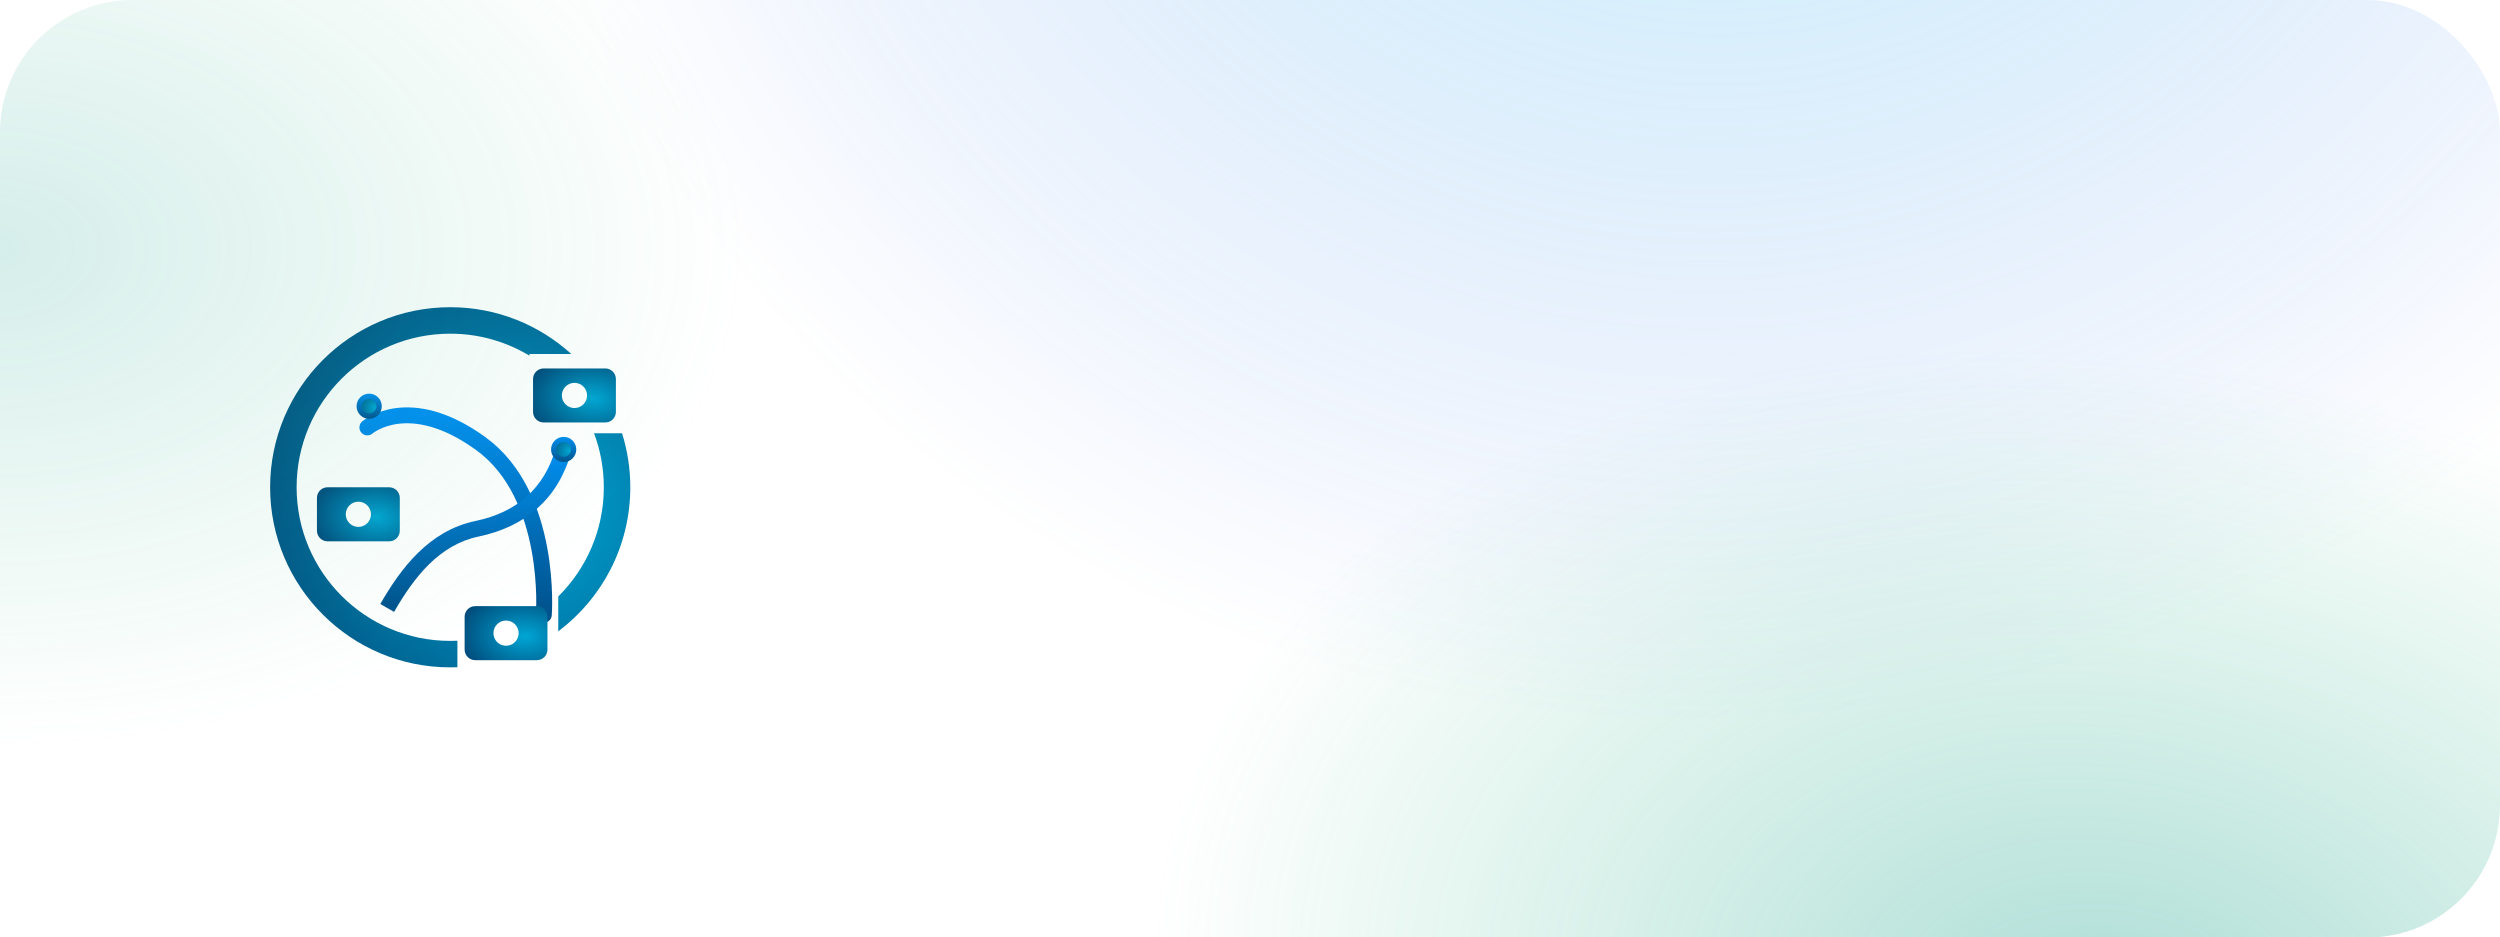 <svg width="472" height="177" viewBox="0 0 472 177" fill="none" xmlns="http://www.w3.org/2000/svg">
<g filter="url(#filter0_d_14_2)">
<path d="M69.36 76.7C69.36 76.7 77.18 69.9 90.78 79.76C104.38 89.62 102.68 112.06 102.68 112.06" stroke="url(#paint0_linear_14_2)" stroke-width="3" stroke-linecap="round"/>
</g>
<path d="M114.28 69.56C115.384 69.56 116.28 70.455 116.28 71.56V77.76C116.28 78.865 115.384 79.76 114.28 79.76H102.64C101.536 79.76 100.64 78.865 100.64 77.76V71.56C100.64 70.455 101.535 69.56 102.64 69.56H114.28ZM108.46 72.28C107.146 72.28 106.081 73.345 106.08 74.66C106.08 75.974 107.146 77.04 108.46 77.04C109.775 77.04 110.84 75.974 110.84 74.66C110.84 73.346 109.774 72.28 108.46 72.28Z" fill="url(#paint1_radial_14_2)"/>
<path d="M101.36 114.44C102.464 114.44 103.36 115.335 103.36 116.44V122.64C103.36 123.745 102.464 124.64 101.36 124.64H89.72C88.615 124.64 87.72 123.745 87.72 122.64V116.44C87.72 115.335 88.615 114.44 89.72 114.44H101.36ZM95.54 117.16C94.226 117.16 93.161 118.225 93.16 119.54C93.16 120.854 94.226 121.919 95.54 121.919C96.855 121.919 97.92 120.854 97.92 119.54C97.92 118.225 96.855 117.16 95.54 117.16Z" fill="url(#paint2_radial_14_2)"/>
<path d="M73.48 92C74.584 92 75.48 92.895 75.48 94V100.2C75.48 101.305 74.584 102.2 73.48 102.2H61.84C60.736 102.2 59.84 101.305 59.84 100.2V94C59.84 92.895 60.735 92 61.84 92H73.48ZM67.66 94.72C66.346 94.72 65.281 95.785 65.28 97.1C65.28 98.414 66.346 99.48 67.66 99.48C68.975 99.479 70.04 98.414 70.04 97.1C70.04 95.785 68.975 94.72 67.66 94.72Z" fill="url(#paint3_radial_14_2)"/>
<path d="M107.866 85.258C108.086 84.459 107.617 83.634 106.818 83.414C106.019 83.194 105.194 83.663 104.974 84.462L107.866 85.258ZM106.42 84.86L104.974 84.462C102.825 92.271 97.46 96.754 89.794 98.352L90.1 99.82L90.406 101.288C99.06 99.486 105.389 94.26 107.866 85.258L106.42 84.86ZM90.1 99.82L89.794 98.352C80.95 100.194 75.661 107.337 71.801 114.031L73.1 114.78L74.399 115.529C78.211 108.919 82.93 102.846 90.406 101.288L90.1 99.82Z" fill="url(#paint4_linear_14_2)"/>
<circle cx="106.42" cy="84.86" r="1.88" fill="url(#paint5_radial_14_2)" stroke="url(#paint6_linear_14_2)"/>
<circle cx="69.7" cy="76.7" r="1.88" fill="url(#paint7_radial_14_2)" stroke="url(#paint8_linear_14_2)"/>
<path d="M85 58C93.806 58 101.829 61.348 107.868 66.84H99.96V67.152C95.592 64.517 90.473 63 85 63C68.984 63 56 75.984 56 92C56 108.016 68.984 121 85 121C85.456 121 85.909 120.988 86.36 120.967V125.971C85.909 125.988 85.456 126 85 126C66.222 126 51 110.778 51 92C51 73.222 66.222 58 85 58ZM117.442 81.8C118.454 85.02 119 88.446 119 92C119 103.123 113.658 112.997 105.4 119.2V112.608C110.71 107.352 114 100.061 114 92C114 88.41 113.346 84.973 112.153 81.8H117.442Z" fill="url(#paint9_radial_14_2)"/>
<path d="M144.622 78.624V74.4H165.742V78.624H157.438V108H152.926V78.624H144.622ZM169.113 108V94.896C169.113 91.216 169.801 88.672 171.177 87.264C171.849 86.56 172.665 86.032 173.625 85.68C174.585 85.328 175.417 85.12 176.121 85.056C176.857 84.992 177.849 84.96 179.097 84.96H183.321V88.992H178.233C177.593 88.992 177.097 89.008 176.745 89.04C176.393 89.072 175.977 89.184 175.497 89.376C175.017 89.568 174.601 89.872 174.249 90.288C173.641 91.056 173.337 92.592 173.337 94.896V108H169.113ZM199.243 94.464V98.784C198.027 97.856 196.539 97.392 194.779 97.392C193.275 97.392 192.107 97.696 191.275 98.304C190.443 98.88 190.027 99.712 190.027 100.8C190.027 102.912 191.595 103.968 194.731 103.968H201.067V94.8C201.067 90.928 199.179 88.992 195.403 88.992H187.723V84.96H195.643C198.747 84.96 201.131 85.728 202.795 87.264C204.459 88.8 205.291 91.008 205.291 93.888V108H194.587C191.867 108 189.707 107.392 188.107 106.176C186.507 104.96 185.707 103.184 185.707 100.848C185.707 98.512 186.555 96.736 188.251 95.52C189.947 94.304 192.075 93.696 194.635 93.696C196.075 93.696 197.611 93.952 199.243 94.464ZM226.312 102.96L229.192 105.792C226.984 107.584 224.456 108.48 221.608 108.48C218.056 108.48 215.208 107.344 213.064 105.072C210.92 102.768 209.848 99.904 209.848 96.48C209.848 93.12 210.968 90.288 213.208 87.984C215.48 85.648 218.28 84.48 221.608 84.48C224.456 84.48 226.984 85.376 229.192 87.168L226.36 90.048C225.016 89.024 223.432 88.512 221.608 88.512C219.4 88.512 217.64 89.248 216.328 90.72C215.048 92.16 214.408 94.08 214.408 96.48C214.408 98.88 215.048 100.816 216.328 102.288C217.64 103.728 219.4 104.448 221.608 104.448C223.464 104.448 225.032 103.952 226.312 102.96ZM246.503 84.96H251.159L245.351 94.992C249.287 96.048 251.255 99.232 251.255 104.544V108H247.031V104.496C247.031 102.352 246.391 100.704 245.111 99.552C243.863 98.368 242.071 97.776 239.735 97.776C238.999 97.776 238.247 97.824 237.479 97.92V108H233.255V74.4H237.479V94.128C238.823 93.936 240.167 93.936 241.511 94.128L246.503 84.96ZM273.742 74.4V78.624H265.246C262.014 78.624 260.398 79.936 260.398 82.56C260.398 83.968 261.102 85.168 262.51 86.16C263.95 87.12 265.886 88.048 268.318 88.944C269.406 89.36 270.334 89.792 271.102 90.24C271.87 90.656 272.638 91.216 273.406 91.92C274.174 92.624 274.75 93.536 275.134 94.656C275.518 95.744 275.71 97.008 275.71 98.448C275.71 100.048 275.374 101.488 274.702 102.768C274.03 104.016 273.166 105.008 272.11 105.744C271.054 106.448 269.966 106.992 268.846 107.376C267.758 107.728 266.686 107.92 265.63 107.952C265.182 107.984 264.542 108 263.71 108H256.222V103.776H263.566C265.742 103.776 267.518 103.328 268.894 102.432C270.27 101.504 270.958 100.16 270.958 98.4C270.958 97.536 270.766 96.784 270.382 96.144C269.998 95.472 269.438 94.896 268.702 94.416C267.998 93.936 267.262 93.52 266.494 93.168C265.758 92.816 264.862 92.448 263.806 92.064C263.518 91.968 263.294 91.888 263.134 91.824C258.11 89.904 255.598 86.768 255.598 82.416C255.598 79.728 256.462 77.728 258.19 76.416C259.918 75.072 262.174 74.4 264.958 74.4H273.742ZM278.105 88.992L286.697 80.4V84.96H293.177V88.992H286.697V98.88C286.697 100 286.873 100.928 287.225 101.664C287.609 102.4 288.153 102.928 288.857 103.248C289.561 103.536 290.217 103.728 290.825 103.824C291.465 103.92 292.249 103.968 293.177 103.968V108C289.497 108 286.777 107.296 285.017 105.888C283.257 104.48 282.377 102.144 282.377 98.88V88.992H278.105ZM316.859 108H308.555C305.003 108 302.459 107.472 300.923 106.416C299.547 105.488 298.667 104.384 298.283 103.104C297.931 101.792 297.755 100.08 297.755 97.968V84.96H301.979V97.92C301.979 98.496 301.995 98.992 302.027 99.408C302.059 99.792 302.171 100.304 302.363 100.944C302.555 101.552 302.827 102.064 303.179 102.48C303.531 102.864 304.043 103.216 304.715 103.536C305.387 103.824 306.203 103.968 307.163 103.968H312.635V84.96H316.859V108ZM340.88 74.4H345.2V108H333.92C330.432 108 327.6 106.896 325.424 104.688C323.248 102.448 322.16 99.632 322.16 96.24C322.16 92.912 323.28 90.128 325.52 87.888C327.792 85.616 330.48 84.48 333.584 84.48C335.568 84.48 337.424 84.96 339.152 85.92V90.24C337.552 89.088 335.696 88.512 333.584 88.512C331.664 88.512 330.032 89.232 328.688 90.672C327.376 92.08 326.72 93.936 326.72 96.24C326.72 98.576 327.344 100.448 328.592 101.856C329.872 103.264 331.648 103.968 333.92 103.968H340.88V74.4ZM357.198 108H352.974V88.992H349.038L350.958 84.96H357.198V108ZM352.782 80.16C352.366 79.616 352.158 79.024 352.158 78.384C352.158 77.744 352.366 77.168 352.782 76.656C353.198 76.112 353.838 75.84 354.702 75.84C355.566 75.84 356.206 76.112 356.622 76.656C357.038 77.168 357.246 77.744 357.246 78.384C357.246 79.024 357.038 79.616 356.622 80.16C356.206 80.672 355.566 80.928 354.702 80.928C353.838 80.928 353.198 80.672 352.782 80.16ZM366.254 87.984C368.494 85.648 371.294 84.48 374.654 84.48C376.286 84.48 377.806 84.8 379.214 85.44C380.654 86.048 381.902 86.896 382.958 87.984C384.046 89.072 384.894 90.352 385.502 91.824C386.11 93.264 386.414 94.816 386.414 96.48C386.414 98.144 386.11 99.712 385.502 101.184C384.926 102.624 384.11 103.888 383.054 104.976C381.998 106.064 380.75 106.928 379.31 107.568C377.87 108.176 376.318 108.48 374.654 108.48C372.958 108.48 371.39 108.176 369.95 107.568C368.542 106.928 367.31 106.064 366.254 104.976C365.198 103.888 364.366 102.624 363.758 101.184C363.182 99.712 362.894 98.144 362.894 96.48C362.894 93.088 364.014 90.256 366.254 87.984ZM374.654 88.512C372.414 88.512 370.606 89.248 369.23 90.72C367.886 92.192 367.214 94.112 367.214 96.48C367.214 98.848 367.886 100.768 369.23 102.24C370.606 103.712 372.414 104.448 374.654 104.448C376.926 104.448 378.734 103.712 380.078 102.24C381.422 100.736 382.094 98.816 382.094 96.48C382.094 94.144 381.422 92.24 380.078 90.768C378.734 89.264 376.926 88.512 374.654 88.512Z" fill="white"/>
<rect width="472" height="177" rx="25" fill="url(#paint10_radial_14_2)"/>
<rect width="472" height="177" rx="25" fill="url(#paint11_radial_14_2)"/>
<rect width="472" height="177" rx="25" fill="url(#paint12_radial_14_2)"/>
<defs>
<filter id="filter0_d_14_2" x="63.86" y="72.915" width="44.388" height="48.645" filterUnits="userSpaceOnUse" color-interpolation-filters="sRGB">
<feFlood flood-opacity="0" result="BackgroundImageFix"/>
<feColorMatrix in="SourceAlpha" type="matrix" values="0 0 0 0 0 0 0 0 0 0 0 0 0 0 0 0 0 0 127 0" result="hardAlpha"/>
<feOffset dy="4"/>
<feGaussianBlur stdDeviation="2"/>
<feComposite in2="hardAlpha" operator="out"/>
<feColorMatrix type="matrix" values="0 0 0 0 0 0 0 0 0 0 0 0 0 0 0 0 0 0 0.25 0"/>
<feBlend mode="normal" in2="BackgroundImageFix" result="effect1_dropShadow_14_2"/>
<feBlend mode="normal" in="SourceGraphic" in2="effect1_dropShadow_14_2" result="shape"/>
</filter>
<linearGradient id="paint0_linear_14_2" x1="86.054" y1="74.415" x2="86.054" y2="112.06" gradientUnits="userSpaceOnUse">
<stop stop-color="#008EF2"/>
<stop offset="1" stop-color="#00528C"/>
</linearGradient>
<radialGradient id="paint1_radial_14_2" cx="0" cy="0" r="1" gradientUnits="userSpaceOnUse" gradientTransform="translate(112.025 75.26) rotate(-176.55) scale(13.71 8.985)">
<stop stop-color="#00A6D4"/>
<stop offset="1" stop-color="#004474"/>
</radialGradient>
<radialGradient id="paint2_radial_14_2" cx="0" cy="0" r="1" gradientUnits="userSpaceOnUse" gradientTransform="translate(99.105 120.14) rotate(-176.55) scale(13.71 8.985)">
<stop stop-color="#00A6D4"/>
<stop offset="1" stop-color="#004474"/>
</radialGradient>
<radialGradient id="paint3_radial_14_2" cx="0" cy="0" r="1" gradientUnits="userSpaceOnUse" gradientTransform="translate(71.225 97.7) rotate(-176.55) scale(13.71 8.985)">
<stop stop-color="#00A6D4"/>
<stop offset="1" stop-color="#004474"/>
</radialGradient>
<linearGradient id="paint4_linear_14_2" x1="89.76" y1="84.86" x2="89.76" y2="114.78" gradientUnits="userSpaceOnUse">
<stop stop-color="#008EF2"/>
<stop offset="1" stop-color="#00528C"/>
</linearGradient>
<radialGradient id="paint5_radial_14_2" cx="0" cy="0" r="1" gradientUnits="userSpaceOnUse" gradientTransform="translate(107.505 85.14) rotate(-174.719) scale(4.183)">
<stop stop-color="#00A6D4"/>
<stop offset="1" stop-color="#004474"/>
</radialGradient>
<linearGradient id="paint6_linear_14_2" x1="106.42" y1="82.48" x2="106.42" y2="87.24" gradientUnits="userSpaceOnUse">
<stop stop-color="#008EF2"/>
<stop offset="1" stop-color="#00528C"/>
</linearGradient>
<radialGradient id="paint7_radial_14_2" cx="0" cy="0" r="1" gradientUnits="userSpaceOnUse" gradientTransform="translate(70.785 76.98) rotate(-174.719) scale(4.183)">
<stop stop-color="#00A6D4"/>
<stop offset="1" stop-color="#004474"/>
</radialGradient>
<linearGradient id="paint8_linear_14_2" x1="69.7" y1="74.32" x2="69.7" y2="79.08" gradientUnits="userSpaceOnUse">
<stop stop-color="#008EF2"/>
<stop offset="1" stop-color="#00528C"/>
</linearGradient>
<radialGradient id="paint9_radial_14_2" cx="0" cy="0" r="1" gradientUnits="userSpaceOnUse" gradientTransform="translate(100.5 96) rotate(-174.719) scale(59.754)">
<stop stop-color="#00A6D4"/>
<stop offset="1" stop-color="#004474"/>
</radialGradient>
<radialGradient id="paint10_radial_14_2" cx="0" cy="0" r="1" gradientUnits="userSpaceOnUse" gradientTransform="translate(328.433 -95.957) rotate(143.283) scale(239.397 228.14)">
<stop stop-color="#6CF0F8" stop-opacity="0.4"/>
<stop offset="1" stop-color="#3A6BE9" stop-opacity="0"/>
</radialGradient>
<radialGradient id="paint11_radial_14_2" cx="0" cy="0" r="1" gradientUnits="userSpaceOnUse" gradientTransform="translate(399.356 193.717) rotate(-170.62) scale(183.012 126.059)">
<stop stop-color="#2DA89B" stop-opacity="0.4"/>
<stop offset="1" stop-color="#38BD85" stop-opacity="0"/>
</radialGradient>
<radialGradient id="paint12_radial_14_2" cx="0" cy="0" r="1" gradientUnits="userSpaceOnUse" gradientTransform="translate(-1.39497e-06 46.954) scale(141.477 94.318)">
<stop stop-color="#2DA89B" stop-opacity="0.2"/>
<stop offset="1" stop-color="#38BD85" stop-opacity="0"/>
</radialGradient>
</defs>
</svg>
